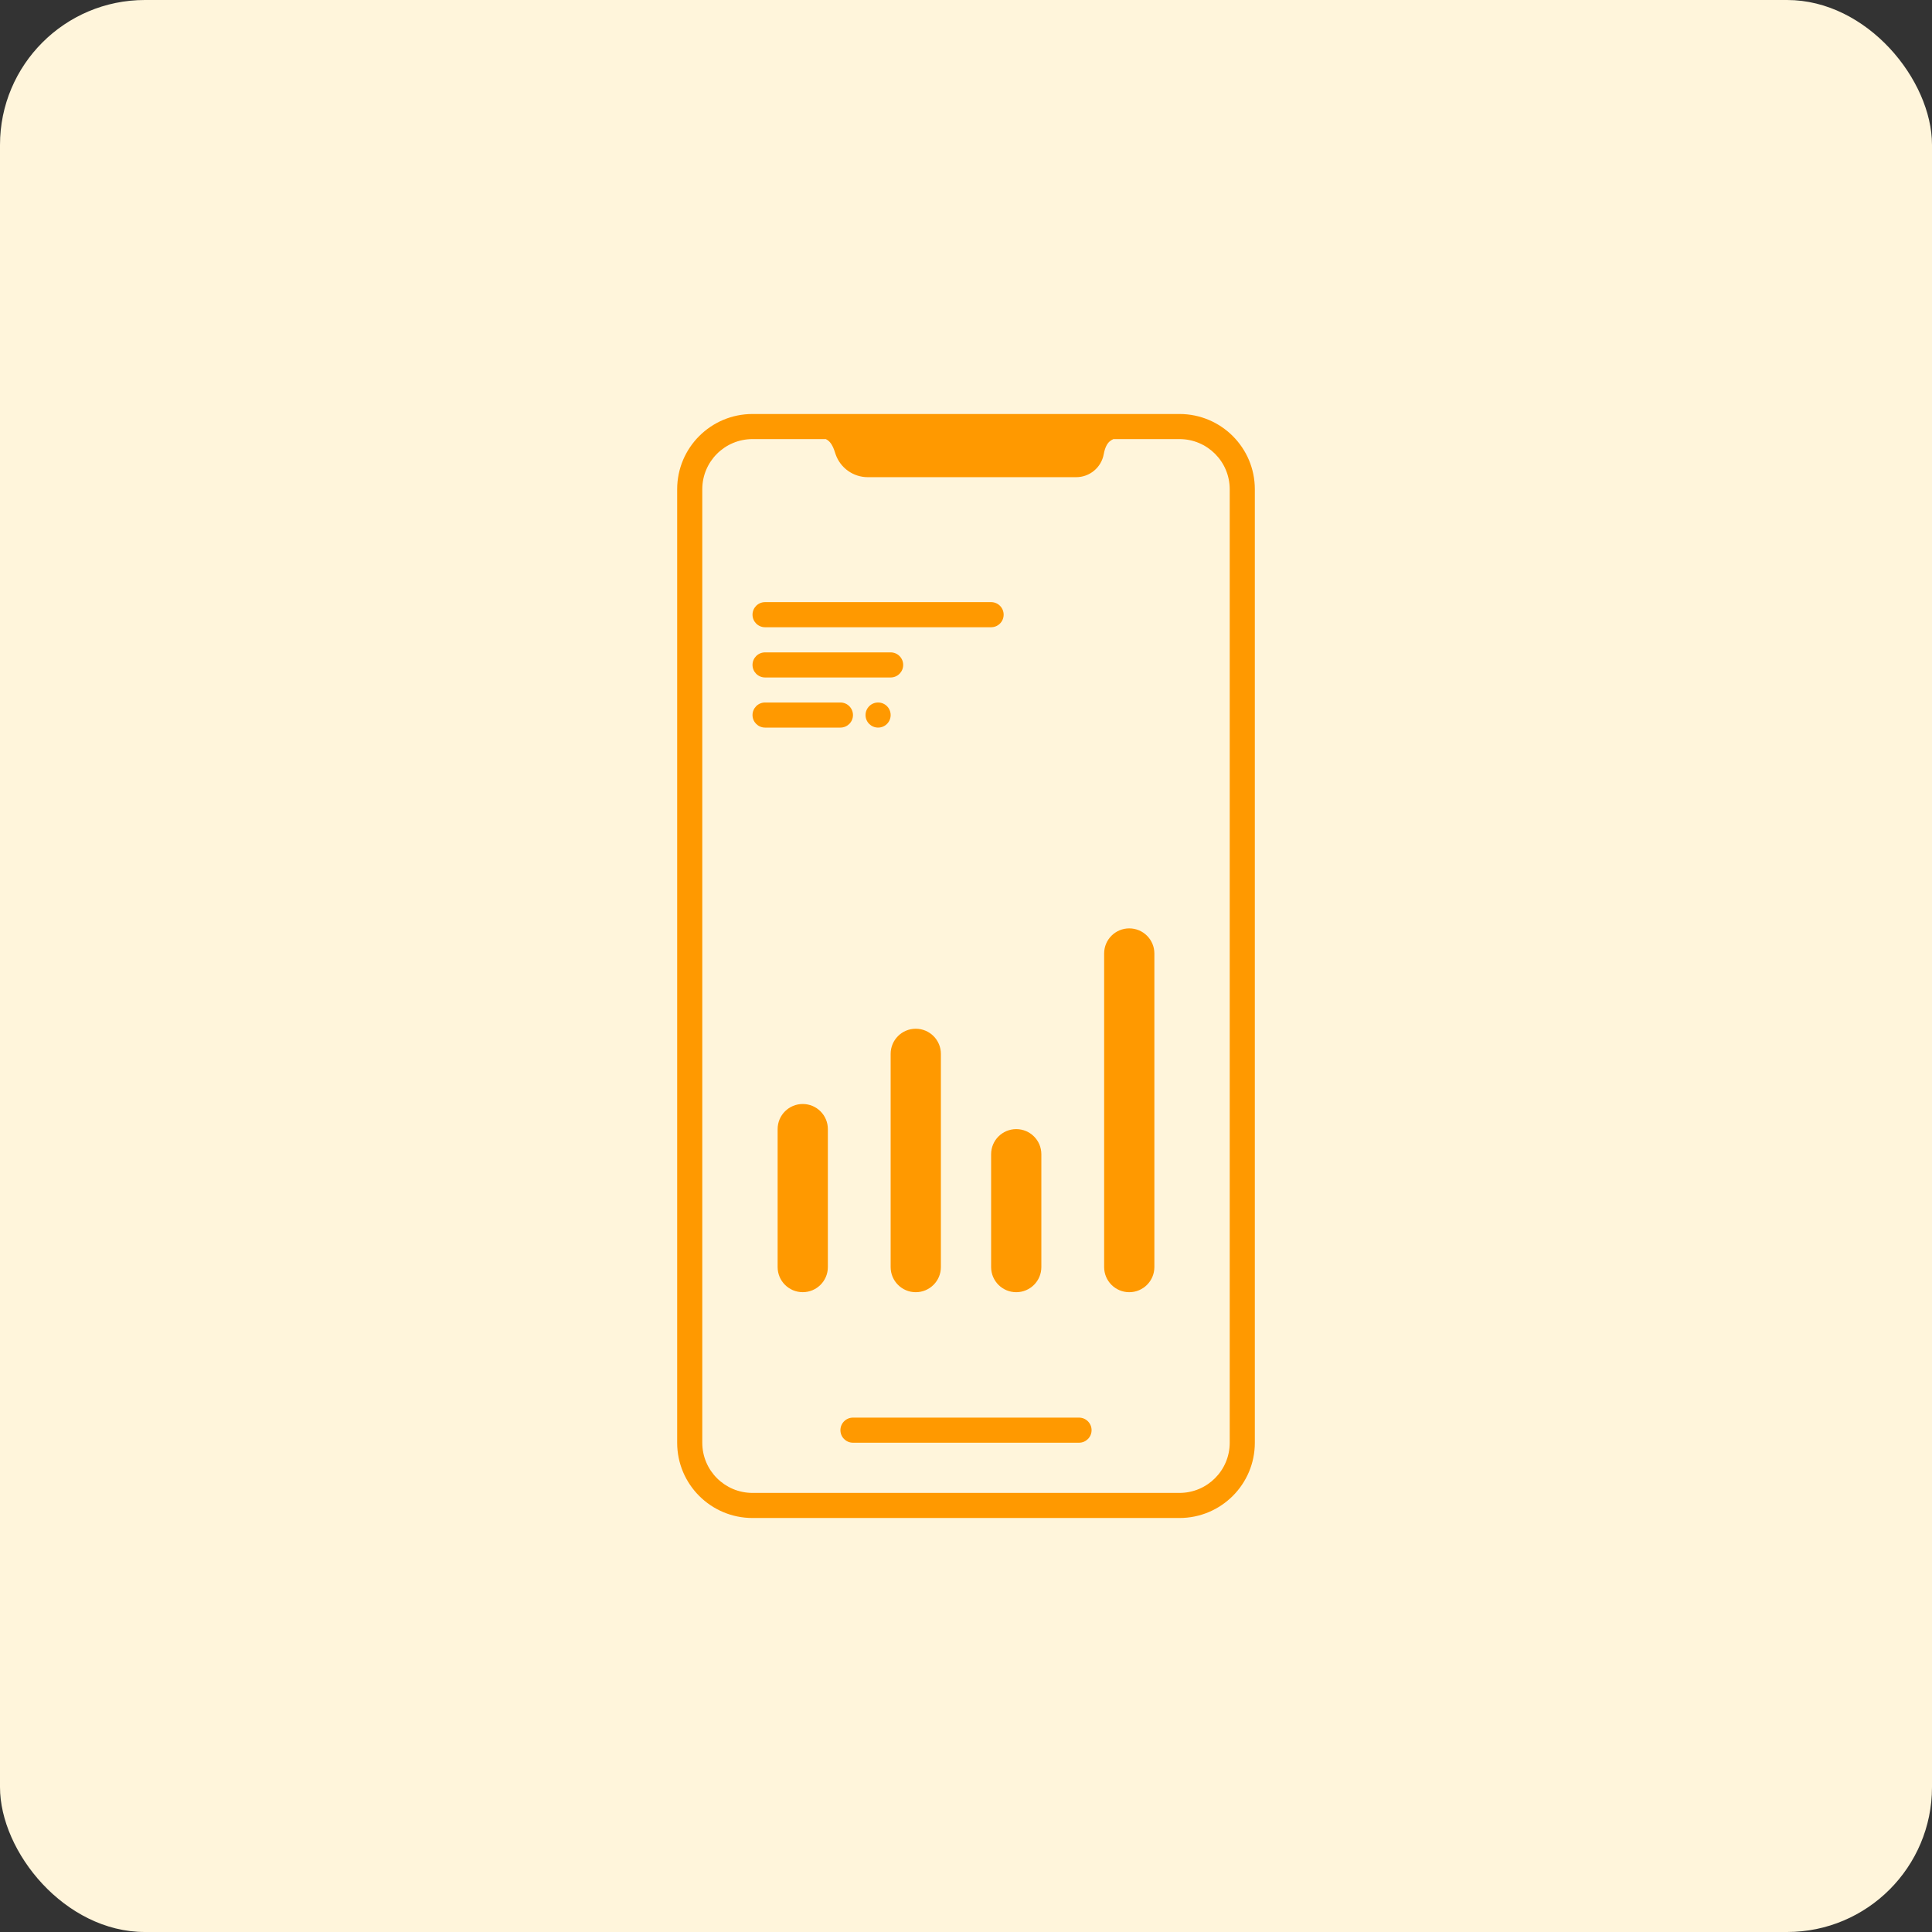 <svg width="70" height="70" viewBox="0 0 70 70" fill="none" xmlns="http://www.w3.org/2000/svg">
<rect x="0" y="0" width="70" height="70" fill="#333333" stroke="none"/>
<rect width="70" height="70" rx="5.25" fill="#FFF5DB"/>
<path d="M27.265 15.909C26.26 15.909 25.445 16.723 25.445 17.727V52.273C25.445 53.277 26.26 54.091 27.265 54.091H42.735C43.74 54.091 44.555 53.277 44.555 52.273V17.727C44.555 16.723 43.74 15.909 42.735 15.909H27.265ZM27.265 15H42.735C44.242 15 45.465 16.221 45.465 17.727V52.273C45.465 53.779 44.242 55 42.735 55H27.265C25.757 55 24.535 53.779 24.535 52.273V17.727C24.535 16.221 25.757 15 27.265 15ZM29.743 15.873C33.804 15.873 36.408 15.873 40.427 15.873C40.304 15.933 40.082 15.958 39.99 16.458C39.902 16.939 39.481 17.289 38.991 17.289L31.443 17.289C30.916 17.289 30.447 16.955 30.275 16.458C30.219 16.295 30.121 15.873 29.743 15.873Z" fill="#FF9900"/>
<path d="M29.995 40.909C29.995 40.407 29.587 40 29.085 40C28.582 40 28.175 40.407 28.175 40.909V45.909C28.175 46.411 28.582 46.818 29.085 46.818C29.587 46.818 29.995 46.411 29.995 45.909V40.909Z" fill="#FF9900"/>
<path d="M34.09 38.182C34.09 37.681 33.682 37.273 33.179 37.273C32.677 37.273 32.27 37.681 32.27 38.182V45.91C32.27 46.412 32.677 46.819 33.179 46.819C33.682 46.819 34.09 46.412 34.09 45.91V38.182Z" fill="#FF9900"/>
<path d="M37.73 41.819C37.73 41.317 37.323 40.91 36.82 40.91C36.318 40.91 35.91 41.317 35.91 41.819V45.91C35.91 46.412 36.318 46.819 36.82 46.819C37.323 46.819 37.73 46.412 37.73 45.91V41.819Z" fill="#FF9900"/>
<path d="M41.825 34.546C41.825 34.044 41.417 33.637 40.915 33.637C40.412 33.637 40.005 34.044 40.005 34.546V45.909C40.005 46.411 40.412 46.819 40.915 46.819C41.417 46.819 41.825 46.411 41.825 45.909V34.546Z" fill="#FF9900"/>
<path d="M32.27 23.637H27.72C27.468 23.637 27.265 23.84 27.265 24.091C27.265 24.342 27.468 24.546 27.72 24.546H32.27C32.521 24.546 32.724 24.342 32.724 24.091C32.724 23.84 32.521 23.637 32.27 23.637Z" fill="#FF9900"/>
<path d="M35.909 21.816H27.72C27.468 21.816 27.265 22.02 27.265 22.271C27.265 22.522 27.468 22.726 27.72 22.726H35.909C36.161 22.726 36.364 22.522 36.364 22.271C36.364 22.02 36.161 21.816 35.909 21.816Z" fill="#FF9900"/>
<path d="M39.095 51.363H30.905C30.654 51.363 30.45 51.567 30.45 51.818C30.45 52.069 30.654 52.272 30.905 52.272H39.095C39.346 52.272 39.55 52.069 39.55 51.818C39.55 51.567 39.346 51.363 39.095 51.363Z" fill="#FF9900"/>
<path d="M30.45 25.453H27.72C27.468 25.453 27.265 25.657 27.265 25.908C27.265 26.159 27.468 26.362 27.72 26.362H30.45C30.701 26.362 30.905 26.159 30.905 25.908C30.905 25.657 30.701 25.453 30.45 25.453Z" fill="#FF9900"/>
<path d="M32.27 25.908C32.27 25.657 32.067 25.453 31.815 25.453C31.564 25.453 31.36 25.657 31.36 25.908C31.36 26.159 31.564 26.362 31.815 26.362C32.067 26.362 32.27 26.159 32.27 25.908Z" fill="#FF9900"/>
</svg>
